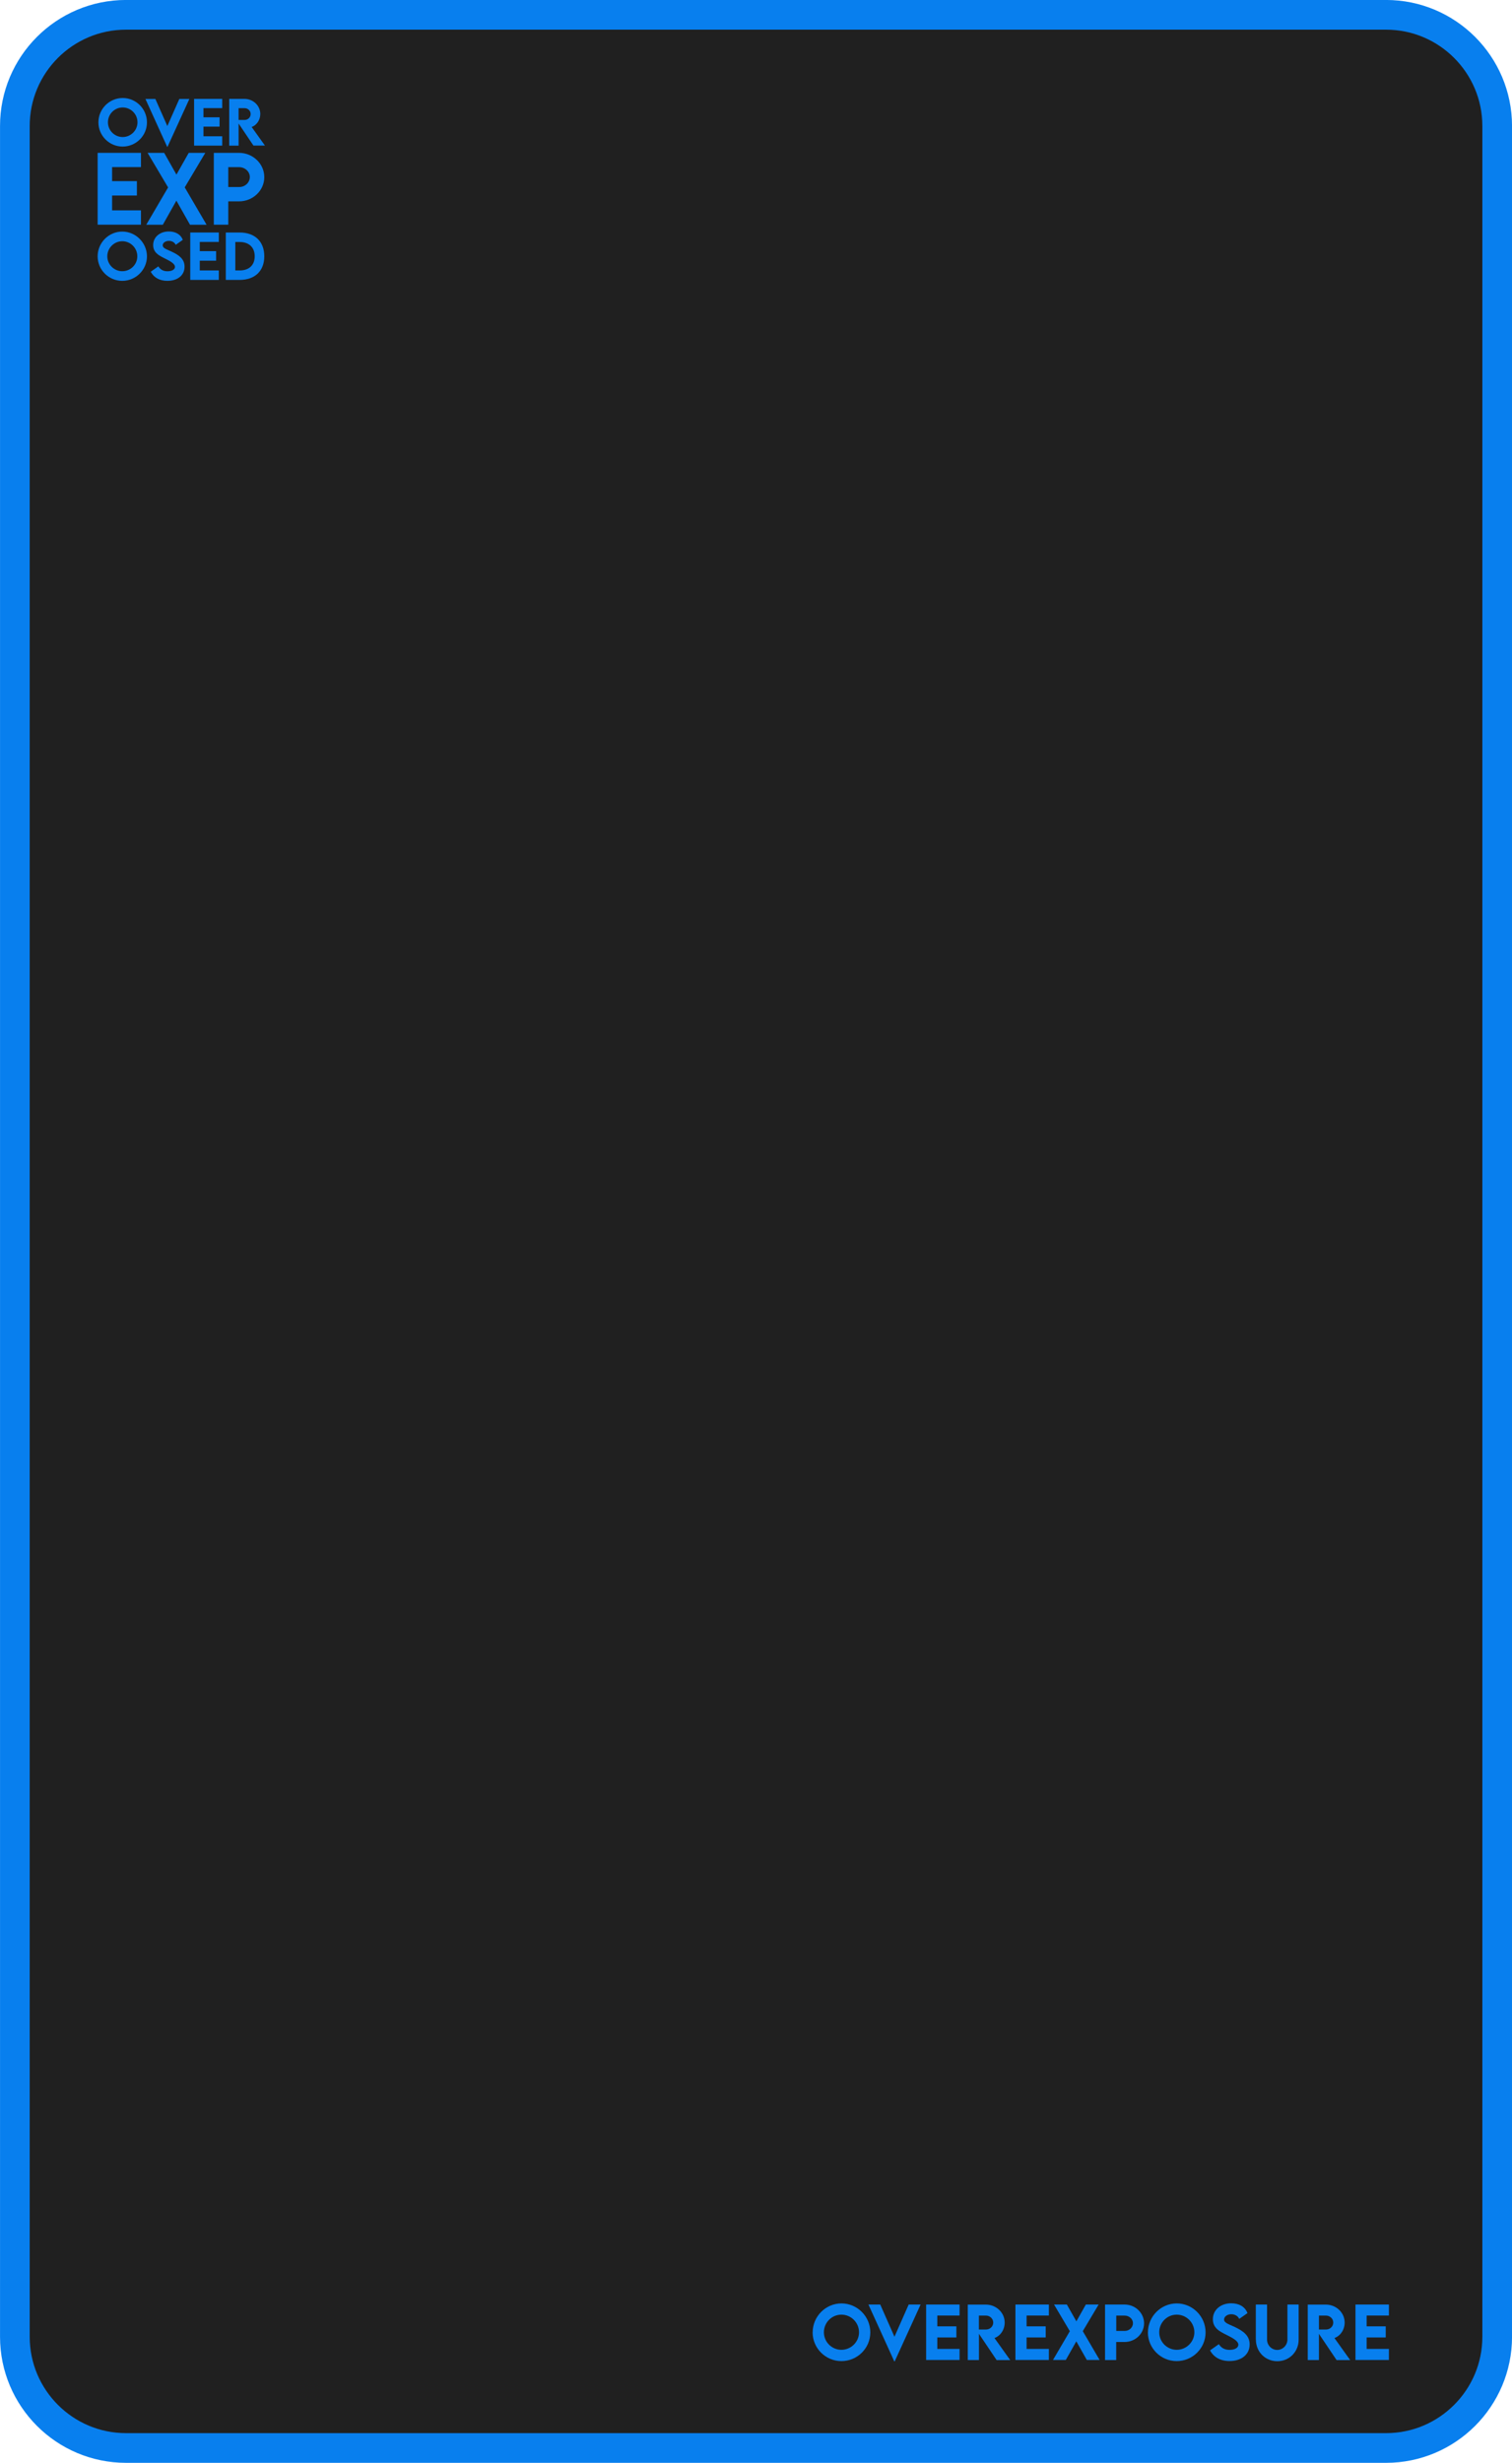 <?xml version="1.0" encoding="UTF-8"?>
<svg id="Layer_2" xmlns="http://www.w3.org/2000/svg" viewBox="0 0 257.33 418.91">
  <defs>
    <style>
      .cls-1 {
        fill: #087fee;
      }

      .cls-2 {
        fill: none;
        stroke: #087fee;
        stroke-linecap: round;
        stroke-linejoin: round;
        stroke-width: 5.05px;
      }

      .cls-3 {
        fill: #202020;
      }
    </style>
  </defs>
  <g id="Layer_1-2" data-name="Layer_1">
    <path class="cls-3" d="M21.45,2.52h214.44c10.44,0,18.92,8.48,18.92,18.92v376.02c0,10.44-8.48,18.92-18.92,18.92H21.45c-10.44,0-18.92-8.48-18.92-18.92V21.45C2.52,11,11,2.52,21.45,2.52Z"/>
    <path class="cls-2" d="M21.45,2.52h214.44c10.44,0,18.92,8.48,18.92,18.92v376.02c0,10.44-8.48,18.92-18.92,18.92H21.45c-10.44,0-18.92-8.48-18.92-18.92V21.45C2.52,11,11,2.52,21.45,2.52Z"/>
    <g>
      <g>
        <path class="cls-1" d="M19.08,28.42v2.39h4.22v2.45h-4.22v2.52h4.91v2.44h-7.37v-12.22h7.37v2.42h-4.91Z"/>
        <path class="cls-1" d="M28.61,31.88l-3.49-5.88h2.82l2.09,3.7,2.09-3.7h2.82l-3.5,5.87,3.72,6.36h-2.82l-2.32-4.1-2.31,4.1h-2.82l3.72-6.35Z"/>
        <path class="cls-1" d="M36.39,26h4.29c2.37,0,4.3,1.86,4.3,4.13s-1.93,4.12-4.3,4.12h-1.83v3.97h-2.46v-12.22ZM42.52,30.11c0-.93-.83-1.68-1.84-1.68h-1.83v3.38h1.83c1.02.02,1.84-.76,1.84-1.71Z"/>
      </g>
      <g>
        <path class="cls-1" d="M16.75,20.81c0-2.28,1.86-4.14,4.13-4.14s4.13,1.86,4.13,4.14-1.86,4.12-4.14,4.12-4.12-1.85-4.12-4.12ZM23.4,20.8c0-1.39-1.13-2.52-2.52-2.52s-2.51,1.13-2.51,2.52,1.13,2.51,2.51,2.51,2.52-1.13,2.52-2.51Z"/>
        <path class="cls-1" d="M32.23,16.83l-3.72,8.14h-.06l-3.7-8.14h1.69l2.04,4.61,2.04-4.61h1.71Z"/>
        <path class="cls-1" d="M34.63,18.4v1.55h2.74v1.59h-2.74v1.64h3.19v1.59h-4.79v-7.95h4.79v1.57h-3.19Z"/>
        <path class="cls-1" d="M43.14,24.77l-2.53-3.76v3.76h-1.6v-7.95s2.59,0,2.59,0c1.48,0,2.7,1.14,2.7,2.57,0,1.02-.62,1.91-1.47,2.21l2.26,3.16h-1.95ZM40.61,20.4h1.03c.54.01,1.02-.43,1.02-1s-.49-1-1.02-1h-1.03v2Z"/>
      </g>
      <path class="cls-1" d="M20.81,46.13c-1.41,0-2.55-1.15-2.55-2.54s1.15-2.56,2.55-2.56,2.56,1.15,2.56,2.56-1.15,2.54-2.56,2.54ZM20.81,47.77c2.31,0,4.2-1.88,4.2-4.17s-1.89-4.21-4.2-4.21-4.19,1.89-4.19,4.21,1.89,4.17,4.19,4.17Z"/>
      <path class="cls-1" d="M28.48,47.77c1.73,0,2.93-.93,2.93-2.41,0-1.24-.84-1.92-2.18-2.55-.93-.43-1.54-.6-1.54-1.08,0-.41.45-.76,1.06-.76.45,0,.92.19,1.16.67l1.2-.84c-.37-.97-1.28-1.43-2.38-1.43-1.48,0-2.66.92-2.66,2.32,0,1.28,1,1.78,1.9,2.23.85.42,1.81.89,1.81,1.48,0,.43-.51.74-1.27.74-.69,0-1.21-.26-1.56-.83l-1.3.91c.54,1,1.52,1.55,2.84,1.55Z"/>
      <polygon class="cls-1" points="37.24 41.15 37.24 39.55 32.38 39.55 32.38 47.61 37.24 47.61 37.24 46 34 46 34 44.34 36.78 44.34 36.78 42.72 34 42.72 34 41.15 37.24 41.15"/>
      <path class="cls-1" d="M40.79,46h-.74v-4.84h.73c1.6,0,2.57.92,2.57,2.43s-.97,2.41-2.55,2.41ZM40.78,39.55h-2.35v8.06h2.35c2.61,0,4.2-1.52,4.2-4.02s-1.59-4.05-4.2-4.04Z"/>
    </g>
    <g>
      <path class="cls-1" d="M138.31,396.71c0-2.71,2.21-4.92,4.9-4.92s4.91,2.21,4.91,4.92-2.21,4.89-4.92,4.89-4.9-2.2-4.9-4.89ZM146.2,396.7c0-1.65-1.35-3-3-3s-2.98,1.35-2.98,3,1.34,2.98,2.98,2.98,3-1.34,3-2.98Z"/>
      <path class="cls-1" d="M156.68,391.98l-4.41,9.67h-.07l-4.4-9.67h2.01l2.42,5.48,2.42-5.48h2.03Z"/>
      <path class="cls-1" d="M159.52,393.85v1.84h3.25v1.89h-3.25v1.95h3.79v1.88h-5.69v-9.43h5.69v1.87h-3.79Z"/>
      <path class="cls-1" d="M169.61,401.42l-3-4.46v4.46h-1.9v-9.43s3.07,0,3.07,0c1.76,0,3.21,1.36,3.21,3.06,0,1.21-.73,2.27-1.74,2.63l2.68,3.75h-2.32ZM166.6,396.23h1.22c.64.01,1.22-.51,1.22-1.18s-.58-1.19-1.22-1.19h-1.22v2.37Z"/>
      <path class="cls-1" d="M174.72,393.85v1.84h3.25v1.89h-3.25v1.95h3.79v1.88h-5.69v-9.43h5.69v1.87h-3.79Z"/>
      <path class="cls-1" d="M182.08,396.52l-2.69-4.54h2.18l1.62,2.86,1.61-2.86h2.18l-2.7,4.53,2.87,4.9h-2.18l-1.79-3.17-1.79,3.17h-2.18l2.87-4.9Z"/>
      <path class="cls-1" d="M188.08,391.98h3.31c1.83,0,3.32,1.43,3.32,3.19s-1.49,3.18-3.32,3.18h-1.42v3.07h-1.9v-9.43ZM192.82,395.15c0-.71-.64-1.29-1.42-1.29h-1.42v2.61h1.42c.78.01,1.42-.59,1.42-1.32Z"/>
      <path class="cls-1" d="M195.37,396.71c0-2.71,2.21-4.92,4.9-4.92s4.91,2.21,4.91,4.92-2.21,4.89-4.92,4.89-4.9-2.2-4.9-4.89ZM203.27,396.7c0-1.65-1.35-3-3-3s-2.98,1.35-2.98,3,1.34,2.98,2.98,2.98,3-1.34,3-2.98Z"/>
      <path class="cls-1" d="M205.92,399.79l1.52-1.07c.42.67,1.02.97,1.83.97.89,0,1.49-.36,1.49-.87,0-.69-1.13-1.23-2.12-1.73-1.06-.53-2.22-1.11-2.22-2.61,0-1.63,1.38-2.71,3.11-2.71,1.29,0,2.35.53,2.78,1.67l-1.4.98c-.28-.56-.83-.79-1.35-.79-.71,0-1.23.41-1.23.9,0,.56.71.76,1.8,1.26,1.56.74,2.55,1.53,2.55,2.98,0,1.72-1.4,2.82-3.42,2.82-1.55,0-2.69-.64-3.32-1.81Z"/>
      <path class="cls-1" d="M213.73,397.93v-5.95h1.91v5.94c0,1.03.81,1.78,1.73,1.78s1.74-.76,1.74-1.78v-5.94h1.91v5.95c0,2.14-1.63,3.69-3.64,3.69s-3.64-1.56-3.64-3.69Z"/>
      <path class="cls-1" d="M227.47,401.42l-3-4.46v4.46h-1.9v-9.43s3.07,0,3.07,0c1.76,0,3.21,1.36,3.21,3.06,0,1.21-.73,2.27-1.74,2.63l2.68,3.75h-2.32ZM224.47,396.23h1.22c.64.01,1.22-.51,1.22-1.18s-.58-1.19-1.22-1.19h-1.22v2.37Z"/>
      <path class="cls-1" d="M232.59,393.85v1.84h3.25v1.89h-3.25v1.95h3.79v1.88h-5.69v-9.43h5.69v1.87h-3.79Z"/>
    </g>
  </g>
</svg>